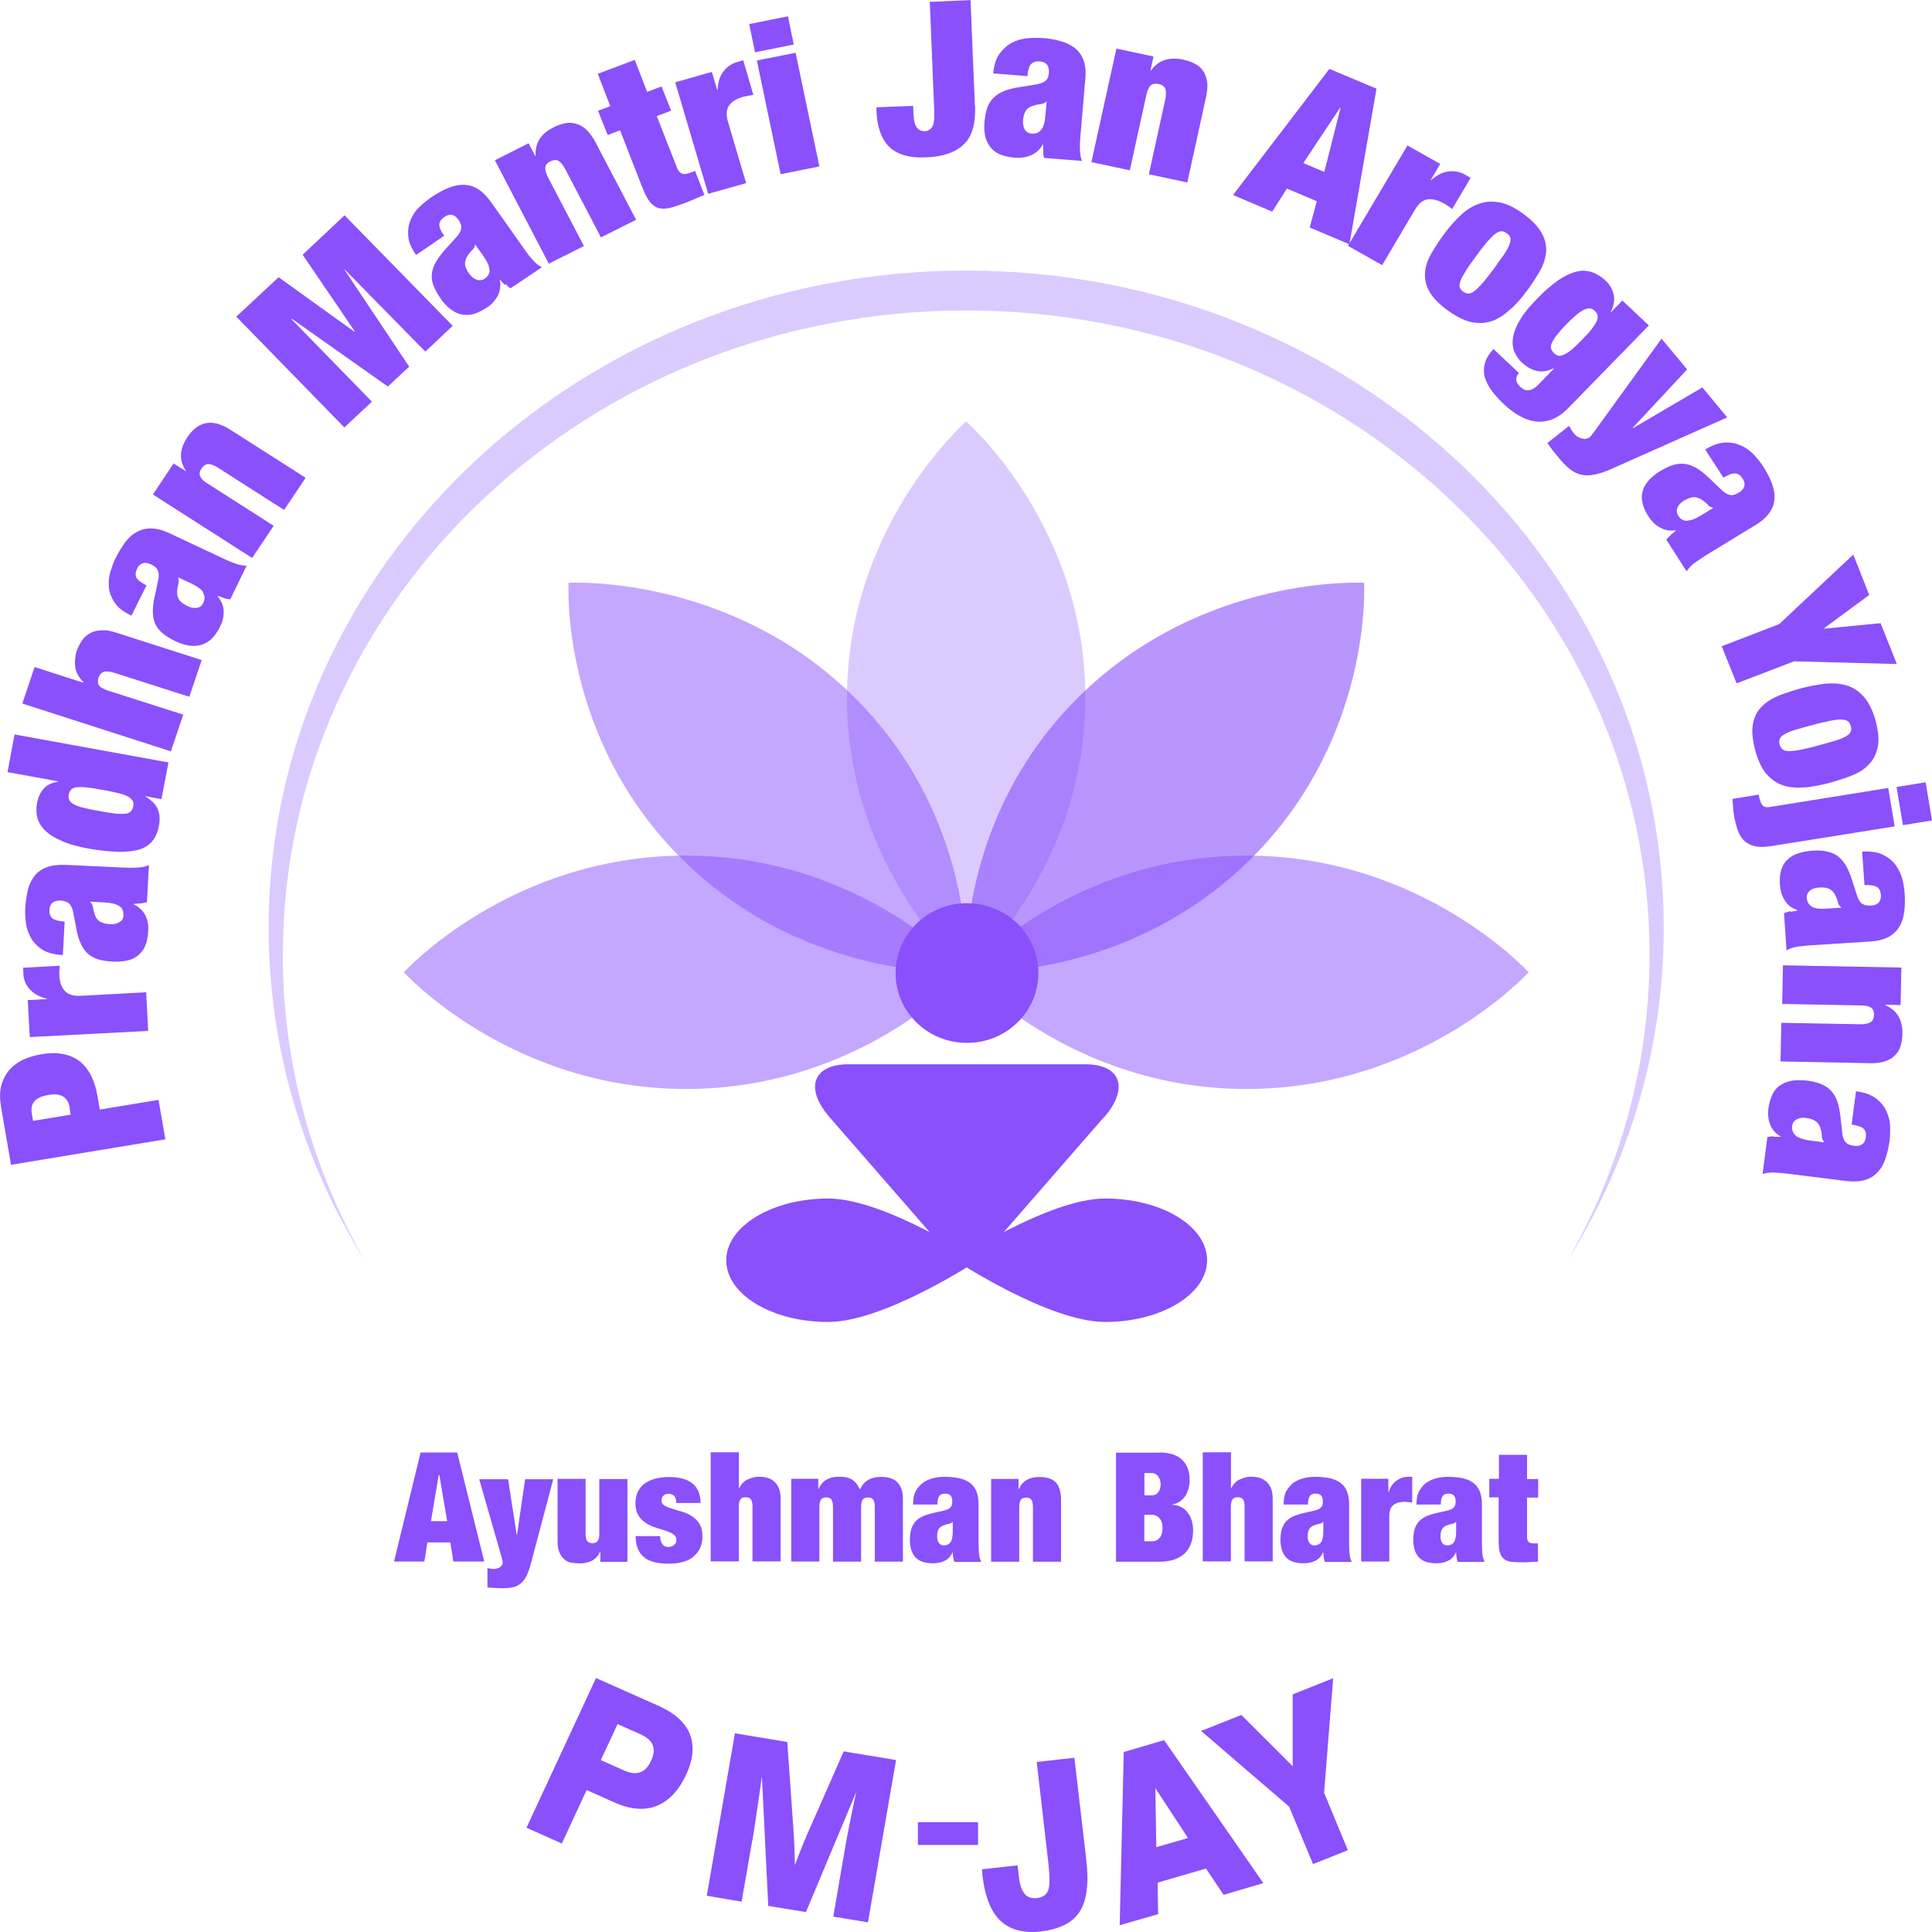 <?xml version="1.0" encoding="UTF-8"?>
<!DOCTYPE svg PUBLIC "-//W3C//DTD SVG 1.1//EN" "http://www.w3.org/Graphics/SVG/1.1/DTD/svg11.dtd">
<!-- Creator: CorelDRAW X6 -->
<svg xmlns="http://www.w3.org/2000/svg" xml:space="preserve" width="200mm" height="200mm" version="1.1" style="shape-rendering:geometricPrecision; text-rendering:geometricPrecision; image-rendering:optimizeQuality; fill-rule:evenodd; clip-rule:evenodd"
viewBox="0 0 20000 20000"
 xmlns:xlink="http://www.w3.org/1999/xlink">
 <defs>
  <style type="text/css">
   <![CDATA[
    .fil0 {fill:#8950FC;fill-rule:nonzero}
    .fil1 {fill:#8950FC;fill-rule:nonzero;fill-opacity:0.302}
    .fil2 {fill:#8950FC;fill-rule:nonzero;fill-opacity:0.502}
    .fil3 {fill:#8950FC;fill-rule:nonzero;fill-opacity:0.6}
   ]]>
  </style>
 </defs>
 <g id="Layer_x0020_1">
  <g id="_879426704">
   <path class="fil0" d="M720 11461c-8,-51 -31,-87 -68,-110 -37,-23 -86,-28 -155,-15 -131,21 -186,85 -168,190l13 77 390 -64 -13 -77zm-710 -13c-13,-77 -13,-146 3,-208 16,-62 42,-113 79,-159 37,-44 84,-80 141,-108 58,-28 121,-46 191,-59 165,-28 296,-5 396,69 97,74 160,195 189,362l24 141 608 -100 71 408 -1598 264 -105 -610 3 0z"/>
   <path class="fil0" d="M290 10353l194 -10 0 -5c-76,-18 -134,-51 -176,-97 -42,-46 -63,-100 -66,-159l-3 -64 380 -21c-3,18 -3,36 -5,51 0,15 0,33 0,49 3,72 24,126 58,162 34,38 92,54 173,49l668 -36 21 400 -1226 64 -21 -385 3 3z"/>
   <path class="fil0" d="M1230 9378c-31,-21 -81,-33 -149,-36l-147 -8 0 5c16,13 26,31 29,56 3,26 10,51 21,82 13,31 31,54 58,67 24,13 58,21 97,23 42,3 73,-5 100,-23 26,-15 39,-38 39,-69 3,-44 -13,-77 -45,-97l-3 0zm228 -26c-24,3 -47,3 -73,5l0 5c52,26 92,62 118,110 24,49 37,105 31,167 -3,62 -13,110 -31,154 -18,41 -45,74 -76,100 -34,26 -71,44 -115,51 -45,10 -94,13 -147,10 -58,-3 -107,-10 -149,-23 -42,-13 -79,-33 -107,-59 -29,-26 -55,-62 -73,-105 -21,-44 -37,-97 -47,-162l-31 -159c-8,-44 -24,-74 -42,-92 -18,-18 -47,-28 -86,-31 -76,-3 -115,28 -118,97 -3,38 8,67 29,85 21,18 63,31 128,36l-18 346c-89,-5 -160,-23 -212,-56 -52,-33 -92,-74 -118,-121 -26,-46 -45,-97 -52,-151 -8,-54 -10,-103 -8,-149 3,-69 13,-133 26,-190 13,-59 37,-108 68,-149 31,-41 73,-72 126,-92 52,-21 118,-28 197,-26l597 28c58,3 107,3 152,0 45,-3 81,-10 115,-26l-21 385c-21,5 -45,10 -66,13l5 -3z"/>
   <path class="fil0" d="M1186 8421c45,5 79,5 107,3 29,-3 47,-10 60,-23 13,-13 21,-31 26,-54 5,-23 3,-41 -5,-56 -8,-15 -24,-31 -47,-44 -24,-13 -58,-26 -100,-36 -42,-10 -97,-23 -160,-33 -66,-13 -121,-21 -162,-26 -45,-5 -79,-5 -107,-3 -26,3 -47,10 -60,23 -13,13 -21,31 -26,51 -5,23 -3,44 5,59 8,15 24,31 47,44 24,13 58,26 100,36 42,10 97,23 162,33 63,13 118,21 162,26l-3 0zm-1035 -818l1593 290 -73 380 -165 -31 0 5c63,36 105,80 126,126 21,49 26,105 13,177 -24,131 -94,213 -210,246 -115,33 -286,28 -511,-10 -115,-21 -210,-46 -283,-80 -73,-31 -131,-67 -173,-108 -42,-41 -68,-85 -81,-133 -13,-49 -13,-100 -3,-154 10,-56 31,-103 66,-144 34,-41 84,-64 149,-74l0 -5 -521 -95 73 -392 0 3z"/>
   <path class="fil0" d="M358 6905l503 162 3 -5c-50,-51 -79,-105 -86,-162 -5,-56 0,-108 13,-154 13,-38 31,-74 52,-108 21,-33 50,-59 84,-80 34,-21 73,-31 121,-33 47,-3 100,5 160,26l880 282 -128 380 -770 -246c-50,-15 -86,-21 -113,-13 -26,8 -45,28 -58,62 -10,33 -8,62 8,82 16,21 50,38 100,54l770 246 -128 380 -1538 -495 128 -380 0 3z"/>
   <path class="fil0" d="M2103 6130c-21,-31 -63,-62 -123,-90l-134 -62 -3 5c10,18 10,38 3,62 -8,23 -10,51 -13,85 0,33 8,62 26,85 18,21 45,41 81,59 37,18 71,23 100,18 29,-5 52,-23 63,-49 21,-41 18,-77 -3,-108l3 -5zm220 62c-21,-8 -45,-15 -68,-23l-3 5c39,44 60,92 63,146 3,54 -8,110 -37,167 -26,54 -58,97 -89,128 -34,31 -71,51 -110,62 -39,10 -84,13 -128,5 -45,-8 -92,-23 -139,-46 -52,-26 -94,-51 -128,-80 -34,-28 -58,-59 -76,-95 -16,-36 -26,-77 -26,-126 0,-49 5,-105 21,-167l34 -159c10,-44 8,-77 -3,-103 -10,-26 -34,-46 -68,-62 -68,-33 -118,-18 -147,44 -18,36 -18,64 -8,90 13,26 47,51 105,82l-155 313c-81,-38 -139,-82 -173,-133 -34,-51 -55,-103 -60,-156 -5,-54 -3,-108 13,-159 16,-51 31,-100 52,-141 31,-62 66,-118 100,-167 37,-49 76,-85 123,-110 45,-26 97,-38 152,-36 55,0 121,18 191,51l540 254c52,26 100,44 139,59 42,15 81,21 115,21l-170 349c-24,-3 -45,-8 -66,-13l5 0z"/>
   <path class="fil0" d="M1796 4797l126 80 3 -3c-73,-108 -68,-221 10,-341 24,-38 52,-69 81,-95 29,-26 63,-44 100,-54 37,-10 79,-10 123,0 45,10 94,31 149,67l776 495 -223 333 -679 -434c-42,-28 -79,-41 -105,-41 -26,0 -50,15 -71,46 -21,31 -24,56 -13,82 10,26 37,51 81,77l679 434 -223 333 -1027 -657 215 -323 -3 0z"/>
   <polygon class="fil0" points="2884,2870 3670,3435 3672,3429 3133,2637 3567,2229 4686,3373 4403,3640 3567,2788 3565,2791 4236,3796 4015,4001 3020,3299 3017,3304 3850,4158 3565,4425 2446,3278 "/>
   <path class="fil0" d="M5066 2788c-3,-38 -24,-85 -63,-139l-84 -118 -3 3c0,21 -10,38 -29,56 -18,18 -37,38 -52,67 -18,31 -24,59 -21,85 5,26 18,56 42,90 24,33 50,54 79,64 29,10 55,5 81,-10 37,-26 55,-56 52,-95l-3 -3zm160 162c-16,-15 -31,-33 -50,-54l-3 3c13,56 5,110 -18,159 -26,49 -63,92 -115,126 -52,33 -100,56 -144,69 -45,10 -86,10 -128,0 -39,-10 -79,-31 -113,-59 -34,-28 -68,-64 -97,-108 -31,-46 -55,-90 -71,-131 -16,-41 -21,-80 -16,-121 3,-38 18,-80 42,-123 24,-41 58,-87 102,-136l110 -121c29,-33 47,-62 50,-90 3,-26 -5,-54 -26,-85 -42,-62 -92,-72 -149,-33 -31,23 -50,46 -52,74 -3,28 13,69 50,121l-291 198c-50,-72 -79,-139 -81,-200 -5,-62 5,-115 26,-167 21,-49 52,-95 92,-131 39,-38 79,-69 118,-97 58,-38 115,-72 170,-95 55,-23 110,-36 162,-36 52,0 102,13 149,41 47,28 94,74 141,139l341 482c31,46 63,87 92,118 29,33 58,56 92,74l-325 218c-18,-13 -34,-28 -50,-44l-8 8z"/>
   <path class="fil0" d="M5472 1483l68 131 5 -3c-8,-128 52,-226 181,-290 39,-21 81,-36 118,-44 39,-8 76,-8 115,3 37,10 73,28 107,59 34,31 66,74 97,131l422 805 -364 182 -369 -705c-24,-44 -47,-74 -71,-87 -24,-13 -52,-10 -84,5 -31,15 -50,38 -52,64 -3,26 8,62 31,108l369 705 -364 182 -558 -1070 351 -177 -3 0z"/>
   <path class="fil0" d="M6316 1095l-128 -331 383 -144 128 331 149 -56 100 251 -149 56 210 536c13,31 29,51 50,59 21,8 45,5 76,-5l60 -23 97 249c-34,13 -71,28 -105,44 -34,15 -68,28 -100,41 -58,21 -107,38 -152,49 -42,10 -81,10 -115,3 -34,-10 -63,-31 -92,-64 -26,-33 -52,-82 -76,-144l-233 -598 -128 49 -100 -251 128 -49 -3 -3z"/>
   <path class="fil0" d="M7369 744l55 185 5 0c3,-77 21,-139 58,-187 37,-49 84,-82 144,-100l63 -18 105 359c-18,3 -37,5 -52,8 -16,3 -31,8 -50,10 -71,21 -121,49 -149,90 -29,41 -34,100 -10,177l186 628 -393 110 -341 -1154 380 -108z"/>
   <path class="fil0" d="M8236 546l246 1177 -401 80 -246 -1177 401 -80zm-79 -377l60 292 -401 80 -60 -292 401 -80z"/>
   <path class="fil0" d="M10094 1088c8,190 -31,326 -118,408 -86,82 -215,126 -390,133 -176,8 -304,-31 -385,-113 -79,-82 -123,-208 -128,-372l0 -33 380 -15 3 77c3,74 16,126 37,149 21,26 47,36 79,36 31,0 58,-15 76,-41 18,-26 26,-77 24,-151l-47 -1147 422 -18 45 1090 5 -3z"/>
   <path class="fil0" d="M10780 1342c24,-31 37,-80 42,-146l13 -144 -5 0c-13,15 -34,23 -58,26 -26,3 -52,8 -84,18 -34,13 -58,31 -71,54 -13,23 -24,54 -26,95 -3,41 3,72 18,97 16,26 39,38 68,41 45,3 79,-10 102,-41zm21 226c0,-23 -3,-46 -3,-72l-5 0c-26,51 -66,87 -118,110 -52,23 -107,31 -173,26 -63,-5 -113,-18 -155,-36 -42,-18 -76,-46 -100,-80 -24,-33 -42,-72 -50,-115 -8,-44 -10,-92 -5,-144 5,-56 16,-105 29,-144 16,-41 37,-74 66,-103 29,-28 66,-51 110,-69 45,-18 102,-31 168,-41l162 -26c45,-8 76,-21 97,-38 21,-18 31,-46 34,-82 5,-74 -26,-113 -94,-118 -39,-3 -68,5 -89,26 -21,21 -34,62 -39,126l-354 -28c8,-87 29,-156 66,-205 37,-49 79,-87 128,-113 50,-26 102,-41 157,-46 55,-5 105,-5 152,-3 71,5 136,15 194,33 58,15 107,41 149,72 39,33 71,74 89,126 18,51 26,115 18,195l-50 585c-5,56 -8,105 -5,149 0,44 8,82 21,113l-393 -31c-5,-21 -10,-44 -10,-67l3 0z"/>
   <path class="fil0" d="M11941 585l-31 144 5 0c76,-105 186,-141 328,-113 45,10 84,23 121,41 37,18 66,41 86,72 24,31 37,67 45,113 8,44 3,97 -10,162l-194 885 -398 -85 170 -775c10,-49 10,-87 0,-110 -10,-26 -34,-41 -68,-49 -37,-8 -63,-3 -84,15 -18,18 -34,51 -45,103l-170 775 -398 -85 259 -1175 385 82z"/>
   <path class="fil0" d="M13872 1116l-380 572 217 92 168 -662 -5 -3zm377 -195l-280 1608 -411 -174 73 -272 -309 -131 -152 239 -406 -172 998 -1306 487 205 0 3z"/>
   <path class="fil0" d="M14909 1698l-97 164 3 3c58,-51 115,-82 178,-90 63,-8 121,3 173,33l58 33 -191 323c-13,-10 -29,-23 -42,-31 -13,-10 -29,-18 -42,-26 -63,-36 -121,-49 -170,-44 -50,8 -97,46 -136,115l-335 567 -354 -200 616 -1039 341 192 0 -3z"/>
   <path class="fil0" d="M15174 2804c-26,41 -45,74 -55,103 -10,28 -13,51 -8,67 5,18 18,31 34,44 18,13 37,21 55,21 18,0 39,-8 63,-26 24,-18 52,-46 84,-82 31,-36 71,-87 115,-146 45,-62 81,-113 110,-154 26,-41 45,-74 55,-103 10,-28 13,-49 8,-67 -5,-18 -18,-33 -37,-46 -18,-13 -37,-21 -55,-21 -18,0 -39,8 -63,26 -24,18 -52,46 -84,82 -31,38 -71,87 -115,149 -45,62 -81,110 -107,151l0 3zm466 392c-55,54 -115,95 -178,121 -66,26 -136,33 -212,21 -76,-13 -160,-51 -254,-118 -97,-69 -162,-136 -199,-203 -37,-67 -52,-131 -45,-198 5,-67 29,-133 68,-200 39,-67 84,-136 136,-205 47,-64 100,-123 155,-177 55,-54 115,-95 181,-121 66,-26 136,-36 215,-23 79,10 162,49 254,115 97,69 162,139 199,205 37,67 50,133 45,200 -8,67 -29,133 -68,200 -39,67 -84,136 -136,205 -47,64 -100,123 -155,177l-5 0z"/>
   <path class="fil0" d="M16112 3473c-24,31 -39,59 -50,82 -8,23 -10,41 -5,56 5,15 16,28 29,44 13,13 26,21 42,26 16,5 34,3 58,-8 24,-10 50,-26 81,-51 31,-26 68,-62 113,-108 45,-46 79,-82 102,-115 24,-31 42,-59 50,-82 8,-23 10,-41 5,-56 -5,-15 -13,-31 -26,-41 -13,-13 -29,-23 -45,-26 -16,-5 -37,0 -58,8 -24,10 -50,26 -81,51 -31,26 -68,59 -113,105 -45,46 -79,85 -102,118l0 -3zm956 -103l-833 854c-55,56 -113,95 -170,118 -58,21 -115,28 -170,21 -55,-8 -113,-28 -168,-59 -55,-31 -107,-72 -160,-121 -47,-44 -89,-90 -123,-136 -34,-46 -58,-92 -73,-141 -13,-46 -13,-95 0,-144 13,-49 42,-97 89,-149l265 249c-21,21 -31,44 -29,69 3,23 13,46 37,69 10,10 24,21 37,28 13,8 26,13 42,13 16,0 34,-5 52,-13 18,-8 42,-26 66,-51l157 -162 -3 -3c-68,33 -128,41 -183,26 -55,-15 -102,-44 -144,-82 -29,-28 -55,-62 -73,-100 -21,-38 -29,-87 -24,-141 5,-54 26,-118 66,-187 39,-72 102,-151 191,-241 81,-85 157,-146 223,-192 68,-44 128,-72 186,-85 58,-13 107,-8 157,8 47,18 94,46 136,85 42,38 71,87 84,141 16,56 5,118 -29,185l3 3 118 -121 275 259z"/>
   <path class="fil0" d="M16267 4450c8,13 18,26 26,36 16,21 34,33 50,41 16,8 31,13 47,15 13,3 26,3 39,-3 10,-3 18,-8 24,-10 8,-5 16,-15 24,-26 10,-13 18,-26 29,-38l694 -959 265 318 -563 605 3 3 718 -421 257 310 -1187 528c-66,31 -126,51 -176,62 -50,10 -97,13 -139,5 -42,-8 -81,-26 -115,-51 -34,-26 -71,-59 -105,-100 -29,-33 -52,-64 -76,-92 -24,-28 -42,-59 -63,-87l223 -177c8,13 16,26 24,38l3 3z"/>
   <path class="fil0" d="M17466 5389c39,0 86,-18 144,-54l126 -77 -3 -3c-21,-3 -39,-10 -55,-31 -16,-18 -39,-36 -66,-54 -29,-18 -58,-26 -86,-23 -29,3 -58,15 -94,36 -34,21 -58,46 -68,74 -10,28 -8,54 8,80 24,38 55,56 94,54l0 -3zm-173 149c18,-15 37,-28 58,-46l-3 -3c-58,10 -113,0 -160,-26 -50,-26 -92,-67 -123,-118 -34,-51 -55,-100 -63,-144 -10,-44 -8,-85 5,-126 13,-38 34,-74 66,-108 31,-33 68,-64 113,-90 50,-31 94,-51 136,-64 42,-13 84,-15 123,-10 39,5 81,21 123,46 42,26 86,62 134,108l118 113c31,31 63,49 89,54 26,5 58,-3 89,-23 63,-38 79,-87 42,-146 -21,-33 -45,-51 -73,-54 -29,-3 -71,10 -126,44l-189 -292c76,-46 144,-69 207,-72 63,-3 118,10 168,33 50,23 94,56 131,95 37,41 68,80 94,118 37,59 68,115 89,172 21,56 31,108 29,159 -3,51 -18,100 -50,146 -31,46 -79,90 -147,131l-508 310c-50,31 -89,59 -126,85 -34,26 -60,54 -79,85l-210 -328c13,-18 29,-33 47,-46l-5 -3z"/>
   <polygon class="fil0" points="19185,5741 19350,6159 18881,6505 18884,6508 19468,6451 19636,6874 18572,6846 17977,7074 17823,6690 18418,6461 "/>
   <path class="fil0" d="M18577 7557c-47,15 -84,31 -107,46 -26,15 -42,31 -47,49 -5,15 -8,36 0,56 5,21 16,38 29,49 13,13 37,18 66,18 29,0 68,-3 118,-13 47,-10 110,-23 183,-44 73,-21 136,-36 183,-51 47,-15 84,-31 110,-46 26,-15 42,-31 47,-49 5,-18 8,-36 0,-56 -5,-21 -16,-38 -29,-49 -13,-10 -37,-18 -66,-18 -31,-3 -71,3 -118,13 -50,10 -110,23 -186,44 -73,21 -136,36 -181,51l-3 0zm113 593c-79,8 -149,3 -217,-15 -68,-21 -126,-56 -178,-113 -52,-56 -92,-139 -123,-246 -31,-113 -39,-208 -26,-280 13,-74 45,-136 92,-182 47,-49 107,-85 181,-115 73,-28 152,-54 238,-77 79,-21 155,-33 233,-44 79,-8 149,-3 217,15 68,18 128,56 181,113 52,56 94,139 126,246 31,113 39,208 24,282 -16,74 -47,136 -94,182 -47,49 -107,87 -181,115 -73,28 -152,54 -238,77 -79,21 -155,33 -233,44l0 -3z"/>
   <path class="fil0" d="M20000 8493l-301 49 -66 -395 301 -49 66 395zm-388 62l-1284 205c-71,10 -128,10 -173,-3 -45,-13 -81,-33 -107,-62 -26,-28 -47,-67 -63,-110 -13,-44 -26,-90 -34,-141 -5,-28 -8,-59 -10,-87 -3,-28 -5,-56 -5,-87l270 -44c8,46 18,80 34,103 16,23 39,31 76,26l1231 -198 66 395 0 3z"/>
   <path class="fil0" d="M18758 9388c34,18 86,23 155,18l147 -10 0 -5c-18,-10 -29,-28 -34,-51 -5,-23 -16,-51 -31,-80 -18,-31 -39,-51 -66,-62 -26,-10 -58,-13 -100,-10 -42,3 -73,13 -94,33 -24,21 -34,44 -31,74 3,44 21,74 55,92zm-223 51c24,-5 47,-8 71,-13l0 -5c-55,-18 -100,-51 -128,-97 -31,-46 -47,-100 -52,-162 -5,-62 0,-113 13,-156 13,-44 34,-80 66,-108 29,-28 66,-51 110,-64 42,-15 92,-23 144,-28 58,-3 107,-3 149,8 42,8 81,23 113,46 31,23 60,56 86,97 24,41 47,92 66,156l50 154c13,41 31,72 52,87 21,15 52,23 89,21 76,-5 110,-41 107,-110 -3,-38 -16,-67 -39,-82 -24,-15 -68,-23 -131,-21l-24 -346c89,-5 162,5 217,33 55,28 100,64 131,108 31,44 55,92 68,144 13,51 21,103 24,149 5,69 3,133 -5,192 -8,59 -24,110 -52,154 -26,44 -66,80 -113,105 -50,26 -113,41 -194,46l-597 38c-58,3 -107,10 -152,15 -45,8 -81,21 -110,38l-26 -385c21,-8 42,-15 66,-21l3 5z"/>
   <path class="fil0" d="M19667 10404l-149 -3 0 5c121,54 178,151 176,295 0,44 -8,85 -18,123 -10,38 -29,69 -55,97 -26,28 -60,49 -102,64 -42,15 -97,23 -162,21l-925 -18 8 -400 810 15c52,0 89,-5 113,-21 24,-15 34,-38 37,-74 0,-36 -10,-62 -31,-77 -24,-15 -60,-23 -110,-23l-810 -15 8 -400 1226 23 -8 387 -5 0z"/>
   <path class="fil0" d="M18590 11758c31,23 79,38 147,49l147 18 0 -5c-16,-13 -24,-33 -24,-59 0,-26 -5,-54 -16,-85 -10,-33 -29,-56 -52,-72 -24,-15 -55,-26 -94,-31 -42,-5 -73,0 -100,15 -26,15 -42,36 -45,67 -5,44 8,77 37,100l0 3zm-231 10c24,0 47,0 73,0l0 -5c-52,-28 -86,-69 -107,-121 -21,-51 -26,-108 -18,-169 8,-59 24,-110 45,-151 21,-41 50,-72 84,-92 34,-23 76,-36 121,-44 45,-5 94,-5 147,0 58,8 105,18 147,36 39,15 73,38 102,67 26,28 50,67 66,110 16,46 26,100 34,167l18 162c5,44 16,77 34,95 18,21 45,33 84,38 76,10 118,-21 126,-87 5,-38 -3,-67 -21,-87 -18,-21 -60,-36 -126,-46l45 -344c89,10 157,36 207,74 50,38 86,82 107,131 24,49 37,100 39,154 3,54 0,103 -5,149 -8,69 -24,131 -42,187 -18,56 -45,105 -81,141 -34,38 -79,67 -131,82 -52,15 -121,21 -199,10l-595 -74c-58,-8 -107,-10 -152,-13 -45,0 -84,5 -115,15l50 -382c21,-5 45,-8 68,-8l-3 5z"/>
   <path class="fil1" d="M2928 9881c0,-3681 3168,-6667 7074,-6667 3906,0 7074,2983 7074,6667 0,1149 -309,2229 -851,3173 634,-1011 998,-2191 998,-3450 0,-3758 -3233,-6803 -7221,-6803 -3988,0 -7221,3045 -7221,6803 0,1259 364,2439 998,3450 -542,-944 -852,-2024 -852,-3173z"/>
   <path class="fil1" d="M10002 4363c0,0 -1234,1075 -1234,2860 0,1785 1234,2842 1234,2842 0,0 1234,-1057 1234,-2842 0,-1785 -1234,-2860 -1234,-2860z"/>
   <path class="fil2" d="M5886 6033c0,0 -97,1616 1192,2878 1289,1262 2927,1154 2927,1154 0,0 110,-1603 -1179,-2865 -1289,-1262 -2940,-1167 -2940,-1167z"/>
   <path class="fil2" d="M4181 10065c0,0 1098,1208 2921,1208 1824,0 2903,-1208 2903,-1208 0,0 -1079,-1208 -2903,-1208 -1824,0 -2921,1208 -2921,1208z"/>
   <path class="fil3" d="M14121 6033c0,0 -1651,-95 -2940,1167 -1289,1262 -1179,2865 -1179,2865 0,0 1638,108 2927,-1154 1289,-1262 1192,-2878 1192,-2878z"/>
   <path class="fil2" d="M15824 10065c0,0 -1098,-1208 -2921,-1208 -1824,0 -2903,1208 -2903,1208 0,0 1079,1208 2903,1208 1824,0 2921,-1208 2921,-1208z"/>
   <path class="fil0" d="M11427 11566l-1218 1398c-110,128 -293,128 -403,0l-1218 -1398c-262,-303 -173,-549 199,-549l2444 0c372,0 461,246 199,549l-3 0z"/>
   <path class="fil0" d="M10749 10073c0,400 -330,723 -739,723 -409,0 -739,-323 -739,-723 0,-400 333,-723 739,-723 409,0 739,323 739,723z"/>
   <path class="fil0" d="M12496 13046c0,351 -474,639 -1056,639 -584,0 -1551,-639 -1551,-639 0,0 967,-639 1551,-639 584,0 1056,285 1056,639z"/>
   <path class="fil0" d="M7518 13046c0,-351 474,-639 1056,-639 584,0 1551,639 1551,639 0,0 -967,639 -1551,639 -584,0 -1056,-285 -1056,-639z"/>
   <path class="fil0" d="M4542 15267l-81 480 168 0 -81 -480 -3 0 -3 0zm191 -231l280 1129 -320 0 -31 -198 -238 0 -31 198 -314 0 275 -1129 377 0 3 0z"/>
   <path class="fil0" d="M5077 16239c10,0 21,3 31,3 18,0 34,-3 47,-8 13,-5 24,-10 29,-18 8,-8 13,-13 16,-21 3,-8 5,-13 5,-18 0,-8 -3,-15 -5,-26 -3,-10 -5,-21 -8,-33l-231 -805 299 0 89 577 3 0 84 -577 291 0 -233 880c-13,49 -29,90 -45,123 -16,33 -37,59 -60,77 -24,18 -50,33 -79,38 -31,8 -66,10 -102,10 -31,0 -60,0 -86,-3 -26,0 -52,-3 -76,-5l0 -200c10,3 21,3 31,5z"/>
   <path class="fil0" d="M6062 15311l0 564c0,36 5,62 16,77 10,15 29,23 55,23 26,0 45,-8 55,-23 10,-15 16,-41 16,-77l0 -564 291 0 0 857 -280 0 0 -105 -3 0c-37,82 -107,121 -212,121 -31,0 -63,-3 -89,-8 -26,-5 -52,-18 -71,-36 -21,-18 -37,-41 -50,-72 -13,-31 -18,-67 -18,-113l0 -646 291 0 0 3z"/>
   <path class="fil0" d="M6840 15947c3,15 8,26 16,36 13,21 34,31 60,31 24,0 42,-5 60,-18 16,-13 26,-31 26,-54 0,-26 -10,-44 -31,-59 -21,-13 -47,-26 -79,-36 -31,-10 -66,-21 -102,-33 -37,-10 -71,-28 -102,-46 -31,-21 -58,-46 -79,-80 -21,-33 -31,-77 -31,-131 0,-38 8,-72 21,-105 13,-31 34,-62 63,-85 29,-23 66,-44 107,-56 45,-13 94,-21 155,-21 217,0 328,90 328,269l-252 0c0,-36 -8,-62 -21,-74 -13,-13 -31,-21 -58,-21 -21,0 -39,5 -52,18 -13,13 -21,28 -21,49 0,26 10,44 31,54 21,13 47,23 79,33 31,10 66,21 102,31 37,10 71,26 102,46 31,21 58,46 79,80 21,33 31,77 31,133 0,41 -8,80 -24,115 -16,36 -39,64 -68,90 -29,26 -66,44 -110,56 -45,13 -92,18 -147,18 -121,0 -210,-23 -262,-72 -52,-46 -81,-118 -81,-213l254 0c0,18 3,33 5,49l0 -5z"/>
   <path class="fil0" d="M7649 15036l0 369 3 0c24,-46 55,-77 92,-92 37,-15 73,-26 110,-26 31,0 60,3 86,10 29,8 52,21 73,38 21,18 37,41 50,72 13,31 18,67 18,110l0 646 -291 0 0 -564c0,-36 -5,-62 -16,-77 -10,-15 -29,-23 -55,-23 -26,0 -45,8 -55,23 -10,15 -16,41 -16,77l0 564 -291 0 0 -1129 291 0z"/>
   <path class="fil0" d="M8608 15524c-10,-15 -29,-23 -55,-23 -26,0 -45,8 -55,23 -10,15 -16,41 -16,77l0 564 -291 0 0 -857 280 0 0 105 3 0c37,-85 107,-126 212,-126 60,0 107,10 139,33 31,21 58,54 76,100 24,-49 52,-82 92,-103 39,-21 81,-28 126,-28 31,0 63,3 89,10 26,8 52,18 71,36 21,18 37,41 50,72 13,28 18,67 18,113l0 646 -291 0 0 -564c0,-36 -5,-62 -16,-77 -10,-15 -29,-23 -55,-23 -26,0 -45,8 -55,23 -10,15 -16,41 -16,77l0 564 -291 0 0 -564c0,-36 -5,-62 -16,-77l0 -3z"/>
   <path class="fil0" d="M9842 15962c13,-23 21,-59 21,-105l0 -103 -3 0c-8,10 -21,18 -39,21 -18,3 -37,8 -60,18 -24,10 -39,26 -47,41 -8,18 -13,41 -13,69 0,28 5,51 18,69 13,18 31,26 52,26 31,0 55,-13 71,-36zm26 159c-3,-15 -5,-33 -5,-51l-3 0c-16,38 -42,67 -76,85 -34,18 -76,28 -121,28 -45,0 -81,-5 -113,-15 -31,-10 -55,-28 -76,-49 -18,-23 -34,-49 -42,-80 -8,-31 -13,-64 -13,-100 0,-41 5,-74 13,-105 8,-28 21,-54 39,-77 18,-21 42,-41 73,-56 31,-15 71,-28 115,-38l115 -26c31,-8 52,-18 66,-33 13,-15 18,-33 18,-62 0,-54 -24,-80 -73,-80 -29,0 -50,8 -60,23 -13,15 -21,46 -21,90l-252 0c0,-62 10,-113 34,-149 24,-38 50,-67 84,-87 34,-21 71,-33 107,-41 39,-8 76,-10 107,-10 50,0 97,5 139,13 42,8 79,23 110,44 31,21 55,49 71,85 16,36 26,82 26,136l0 418c0,41 3,74 5,105 3,31 10,56 24,80l-280 0c-5,-15 -10,-31 -10,-46l-3 0z"/>
   <path class="fil0" d="M10544 15311l0 105 3 0c37,-85 107,-126 212,-126 31,0 63,3 89,10 26,8 52,18 71,36 21,18 37,41 47,72 10,28 18,67 18,113l0 646 -291 0 0 -564c0,-36 -5,-62 -16,-77 -10,-15 -29,-23 -55,-23 -26,0 -45,8 -55,23 -10,15 -16,41 -16,77l0 564 -291 0 0 -857 280 0 3 0z"/>
   <path class="fil0" d="M11930 15955c29,0 52,-10 73,-33 21,-23 31,-59 31,-105 0,-44 -10,-77 -31,-100 -21,-23 -47,-36 -73,-36l-84 0 0 274 84 0zm-10 -475c31,0 55,-10 71,-33 16,-23 24,-49 24,-80 0,-31 -8,-59 -24,-82 -16,-23 -39,-36 -71,-36l-73 0 0 231 73 0zm81 -444c107,0 186,26 238,77 52,51 76,121 76,205 0,31 -3,59 -10,87 -8,28 -18,54 -31,77 -16,23 -34,41 -55,59 -24,15 -50,26 -81,33l0 3c37,3 71,13 97,28 26,15 50,36 66,62 18,23 29,51 37,80 8,28 13,59 13,87 0,49 -5,92 -18,133 -13,41 -34,77 -60,105 -26,28 -63,51 -107,69 -45,15 -97,26 -160,26l-453 0 0 -1129 453 0 -3 -3z"/>
   <path class="fil0" d="M12743 15036l0 369 3 0c24,-46 55,-77 92,-92 37,-15 73,-26 110,-26 31,0 60,3 86,10 26,8 52,21 73,38 21,18 37,41 50,72 13,31 18,67 18,110l0 646 -291 0 0 -564c0,-36 -5,-62 -16,-77 -10,-15 -29,-23 -55,-23 -26,0 -45,8 -55,23 -10,15 -16,41 -16,77l0 564 -291 0 0 -1129 291 0z"/>
   <path class="fil0" d="M13678 15962c13,-23 21,-59 21,-105l0 -103 -3 0c-8,10 -21,18 -39,21 -18,3 -37,8 -60,18 -24,10 -39,26 -47,41 -8,18 -13,41 -13,69 0,28 5,51 18,69 13,18 31,26 52,26 31,0 55,-13 71,-36zm26 159c-3,-15 -5,-33 -5,-51l-3 0c-16,38 -42,67 -76,85 -34,18 -76,28 -121,28 -45,0 -81,-5 -113,-15 -31,-10 -55,-28 -76,-49 -18,-23 -34,-49 -42,-80 -8,-31 -13,-64 -13,-100 0,-41 5,-74 13,-105 8,-28 21,-54 39,-77 18,-21 42,-41 73,-56 31,-15 71,-28 115,-38l115 -26c31,-8 52,-18 66,-33 13,-15 18,-33 18,-62 0,-54 -24,-80 -73,-80 -29,0 -50,8 -60,23 -13,15 -21,46 -21,90l-252 0c0,-62 10,-113 34,-149 24,-38 50,-67 84,-87 34,-21 71,-33 107,-41 39,-8 76,-10 107,-10 50,0 97,5 139,13 42,8 79,23 110,44 31,21 55,49 71,85 16,36 26,82 26,136l0 418c0,41 3,74 5,105 3,31 10,56 24,80l-280 0c-5,-15 -10,-31 -10,-46l-3 0z"/>
   <path class="fil0" d="M14372 15311l0 136 3 0c16,-51 42,-90 79,-118 37,-26 76,-41 118,-41l47 0 0 267c-13,-3 -26,-3 -37,-5 -13,0 -24,-3 -37,-3 -52,0 -92,10 -121,33 -29,23 -42,62 -42,118l0 467 -291 0 0 -857 280 0 0 3z"/>
   <path class="fil0" d="M15053 15962c13,-23 21,-59 21,-105l0 -103 -3 0c-8,10 -21,18 -39,21 -18,3 -37,8 -60,18 -24,10 -39,26 -47,41 -8,18 -13,41 -13,69 0,28 5,51 18,69 13,18 29,26 52,26 31,0 55,-13 71,-36zm26 159c-3,-15 -5,-33 -5,-51l-3 0c-16,38 -42,67 -76,85 -34,18 -76,28 -121,28 -45,0 -81,-5 -113,-15 -31,-10 -55,-28 -76,-49 -18,-23 -34,-49 -42,-80 -8,-31 -13,-64 -13,-100 0,-41 5,-74 13,-105 8,-28 21,-54 39,-77 18,-21 42,-41 73,-56 31,-15 71,-28 115,-38l115 -26c31,-8 52,-18 66,-33 13,-15 18,-33 18,-62 0,-54 -24,-80 -73,-80 -29,0 -50,8 -60,23 -13,15 -21,46 -21,90l-252 0c0,-62 10,-113 34,-149 24,-38 50,-67 84,-87 34,-21 71,-33 107,-41 39,-8 76,-10 107,-10 50,0 97,5 139,13 42,8 79,23 110,44 31,21 55,49 71,85 16,36 26,82 26,136l0 418c0,41 3,74 5,105 3,31 10,56 24,80l-280 0c-5,-15 -10,-31 -10,-46l-3 0z"/>
   <path class="fil0" d="M15517 15311l0 -251 291 0 0 251 115 0 0 192 -115 0 0 408c0,23 5,41 16,51 10,10 29,15 52,15l45 0 0 190c-26,0 -55,0 -81,3 -26,3 -52,3 -79,3 -45,0 -81,-3 -113,-5 -31,-3 -58,-13 -76,-28 -21,-15 -34,-36 -45,-67 -8,-28 -13,-67 -13,-115l0 -457 -97 0 0 -192 97 0 3 3z"/>
   <path class="fil0" d="M10165 19351l369 -41 13 113c10,87 29,146 60,182 29,36 73,49 128,44 60,-8 97,-33 115,-80 18,-46 18,-133 5,-262l-123 -1067 390 -44 123 1054c29,246 5,426 -68,539 -73,115 -207,182 -403,205 -178,21 -320,-18 -417,-110 -100,-95 -160,-249 -186,-462 0,-8 -3,-21 -3,-36 0,-15 -3,-28 -3,-36l-3 0z"/>
   <path class="fil0" d="M7317 19623l291 -1680 542 90 60 852c5,74 10,149 13,218 3,72 5,139 5,205 26,-67 52,-136 81,-208 29,-72 63,-149 100,-231l325 -739 542 90 -291 1680 -359 -59 128 -744c8,-51 24,-126 42,-221 18,-95 42,-203 68,-326l-521 1244 -390 -64 -66 -1342c-21,149 -39,285 -58,405 -18,121 -31,213 -45,280l-107 613 -364 -62 3 -3z"/>
   <path class="fil0" d="M6219 18220l241 108c66,28 121,36 168,18 45,-15 84,-56 113,-121 29,-62 34,-115 16,-159 -18,-46 -60,-82 -126,-113l-238 -105 -173 372zm-770 703l721 -1552 652 290c165,74 272,172 320,292 47,121 34,262 -39,418 -76,164 -178,272 -304,323 -126,51 -270,38 -430,-31l-296 -133 -257 554 -367 -164 0 3z"/>
   <path class="fil0" d="M11970 19122l328 -95 -338 -516 10 610zm-338 -985l419 -123 1027 1480 -411 121 -183 -272 -500 146 5 326 -398 115 42 -1790 0 -3z"/>
   <polygon class="fil0" points="13592,19297 13345,18702 12434,17919 12850,17753 13382,18284 13382,17540 13801,17373 13707,18558 13953,19153 "/>
   <polygon class="fil0" points="10125,19099 9502,19099 9502,18863 10125,18863 "/>
  </g>
 </g>
</svg>
